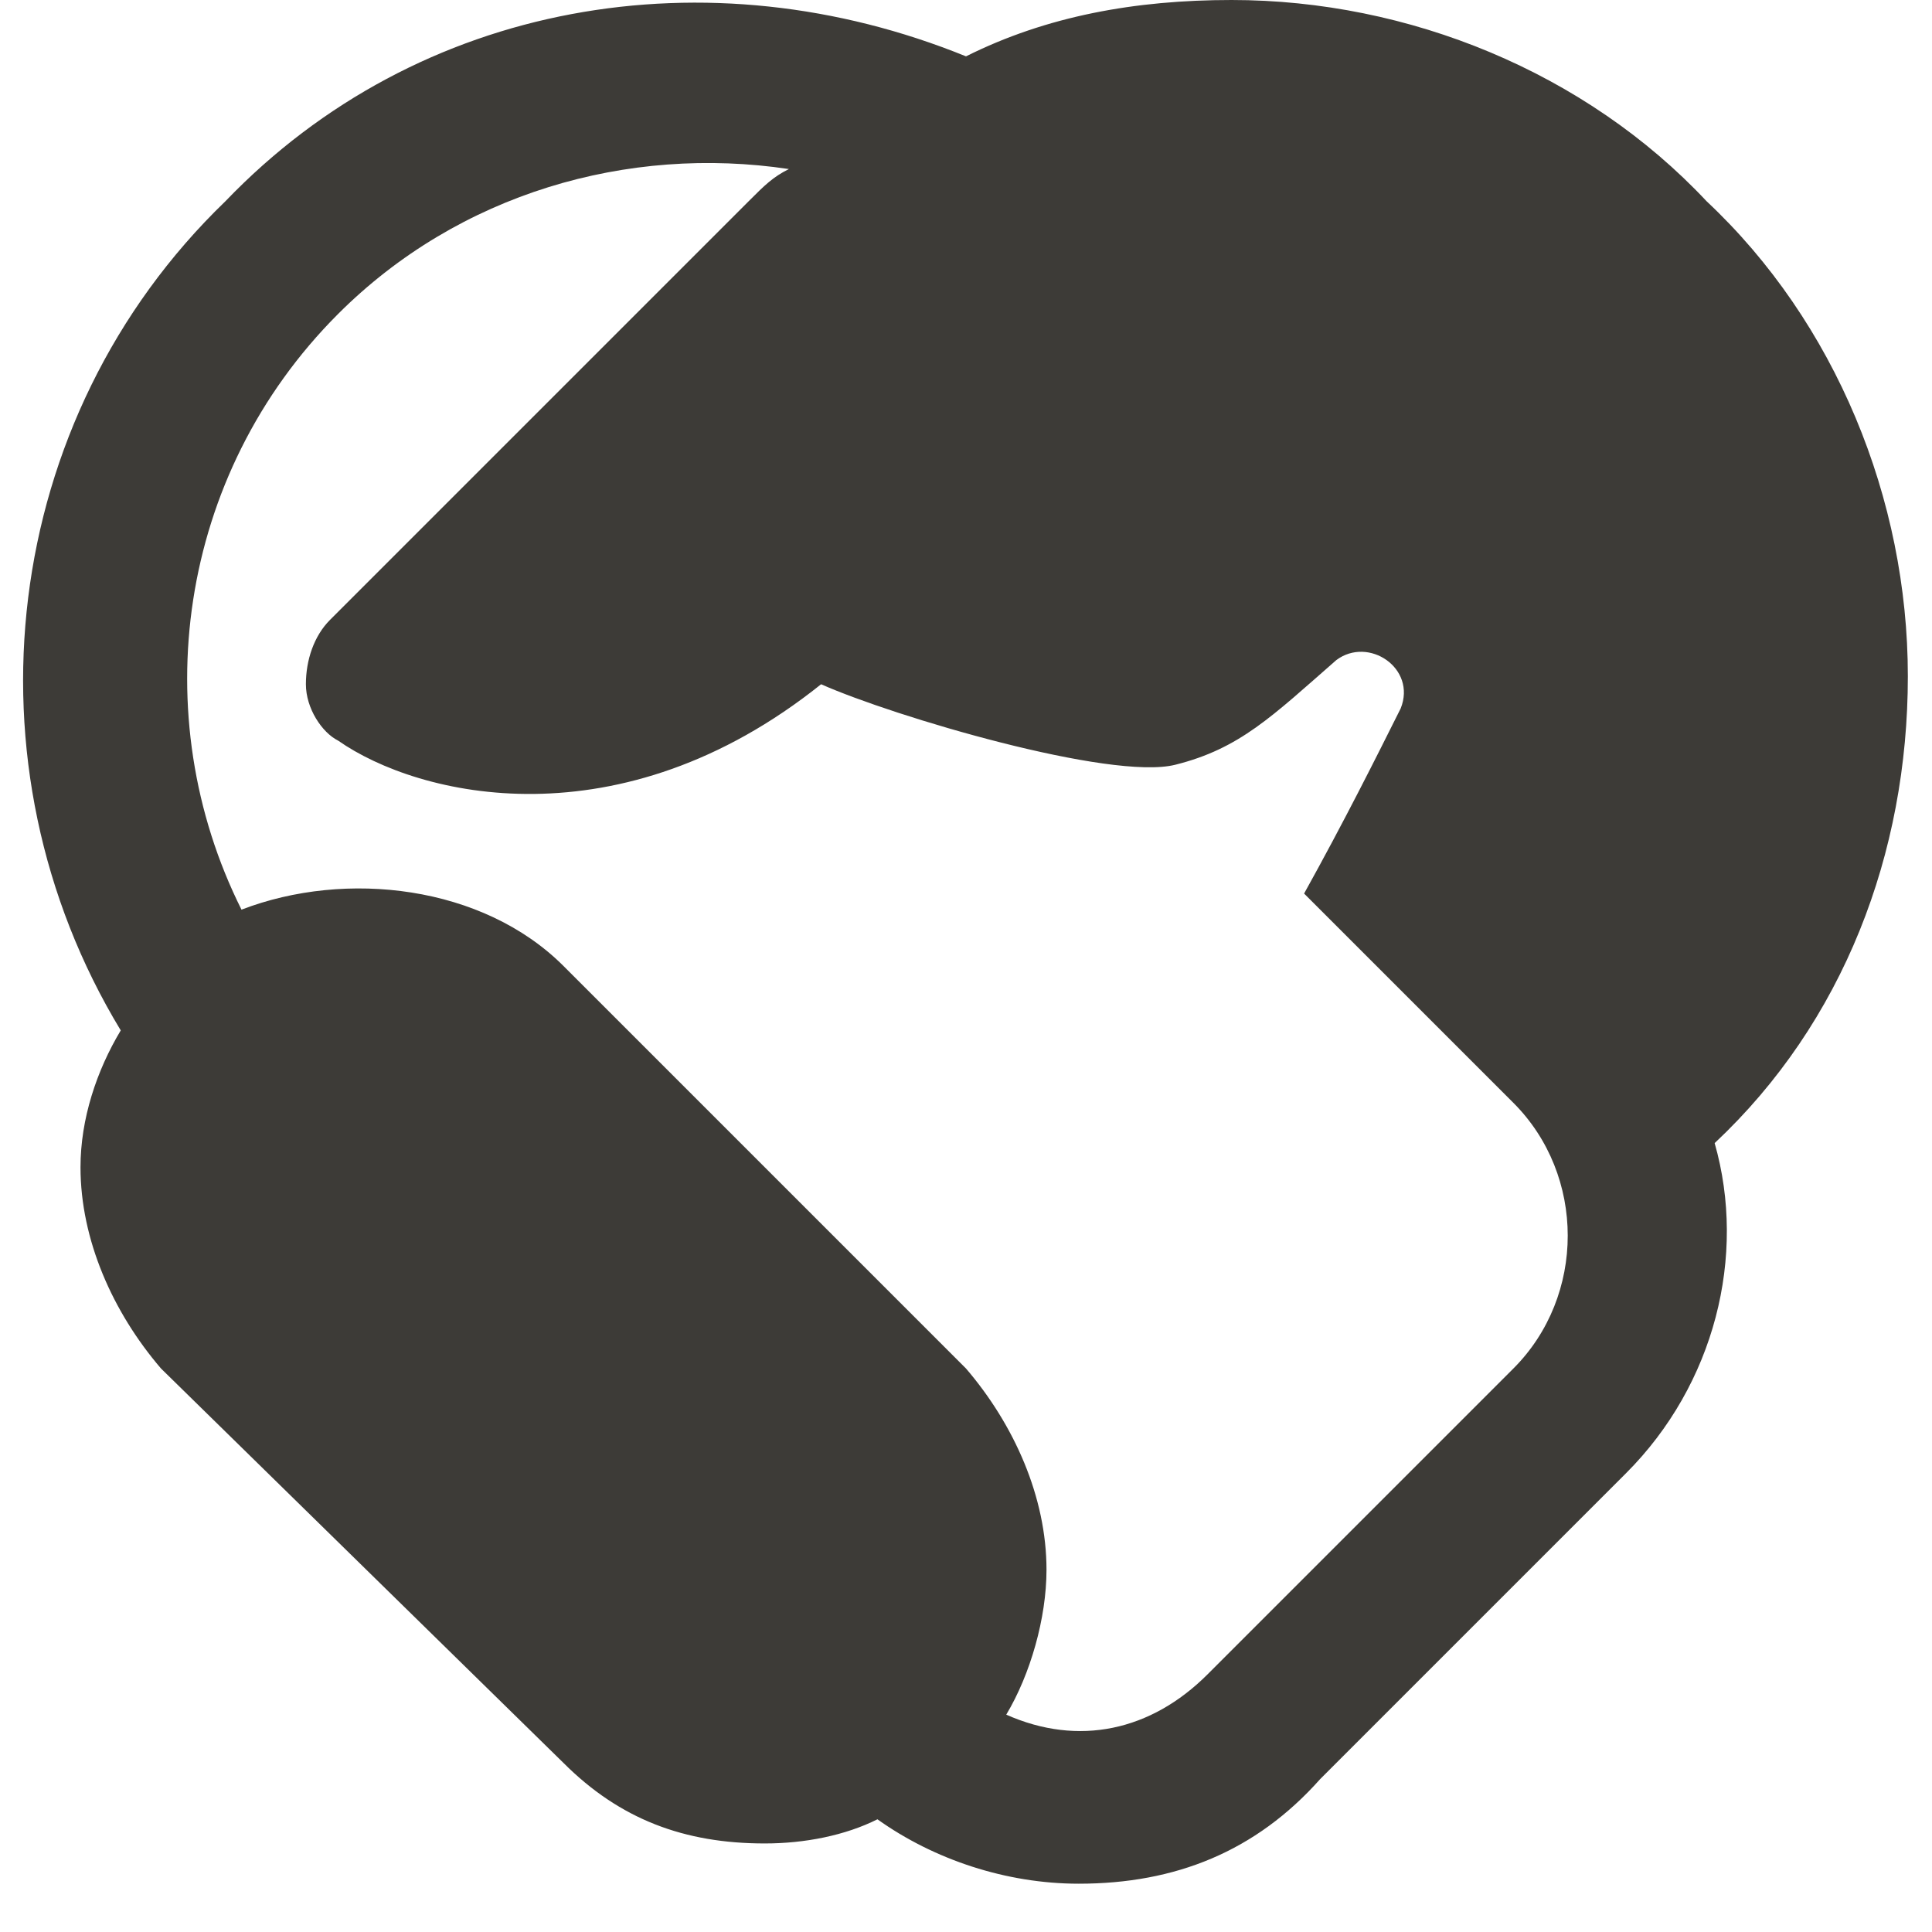<svg xmlns="http://www.w3.org/2000/svg" xmlns:xlink="http://www.w3.org/1999/xlink" x="0px" y="0px" width="24px" height="24px" viewBox="0 0 24 24"><path  fill="#3d3b37" d="M23.7,8.4c0-2.2-0.9-4.4-2.5-5.9C19.7,0.9,17.5,0,15.3,0C14.1,0,13,0.2,12,0.7C8.8-0.6,5.2,0,2.8,2.5
C0,5.2-0.5,9.5,1.5,12.8C1.2,13.3,1,13.9,1,14.5c0,0.9,0.4,1.8,1,2.5l5,4.9c0.7,0.7,1.5,1,2.5,1c0.5,0,1-0.1,1.4-0.3
c0.7,0.5,1.6,0.8,2.5,0.8c1.2,0,2.2-0.4,3-1.3l3.8-3.8c1.1-1.1,1.5-2.7,1.1-4.1C22.9,12.7,23.7,10.6,23.7,8.4z M18.8,17L15,20.8
c-0.7,0.7-1.6,0.9-2.5,0.5c0.3-0.5,0.5-1.2,0.5-1.8c0-0.9-0.4-1.8-1-2.5L7,12c-1-1-2.7-1.2-4-0.7C1.8,8.9,2.2,5.9,4.2,3.9
c1.5-1.5,3.6-2.1,5.6-1.8C9.6,2.2,9.5,2.3,9.3,2.5L4.1,7.7C3.9,7.9,3.8,8.2,3.8,8.5c0,0.3,0.2,0.6,0.4,0.7c1,0.7,3.5,1.3,6-0.7
c0.9,0.4,3.6,1.2,4.4,1s1.2-0.6,2-1.3c0.4-0.3,1,0.1,0.8,0.6c-0.3,0.6-0.7,1.4-1.2,2.3l2.6,2.6C19.7,14.6,19.7,16.1,18.8,17z"/></svg>